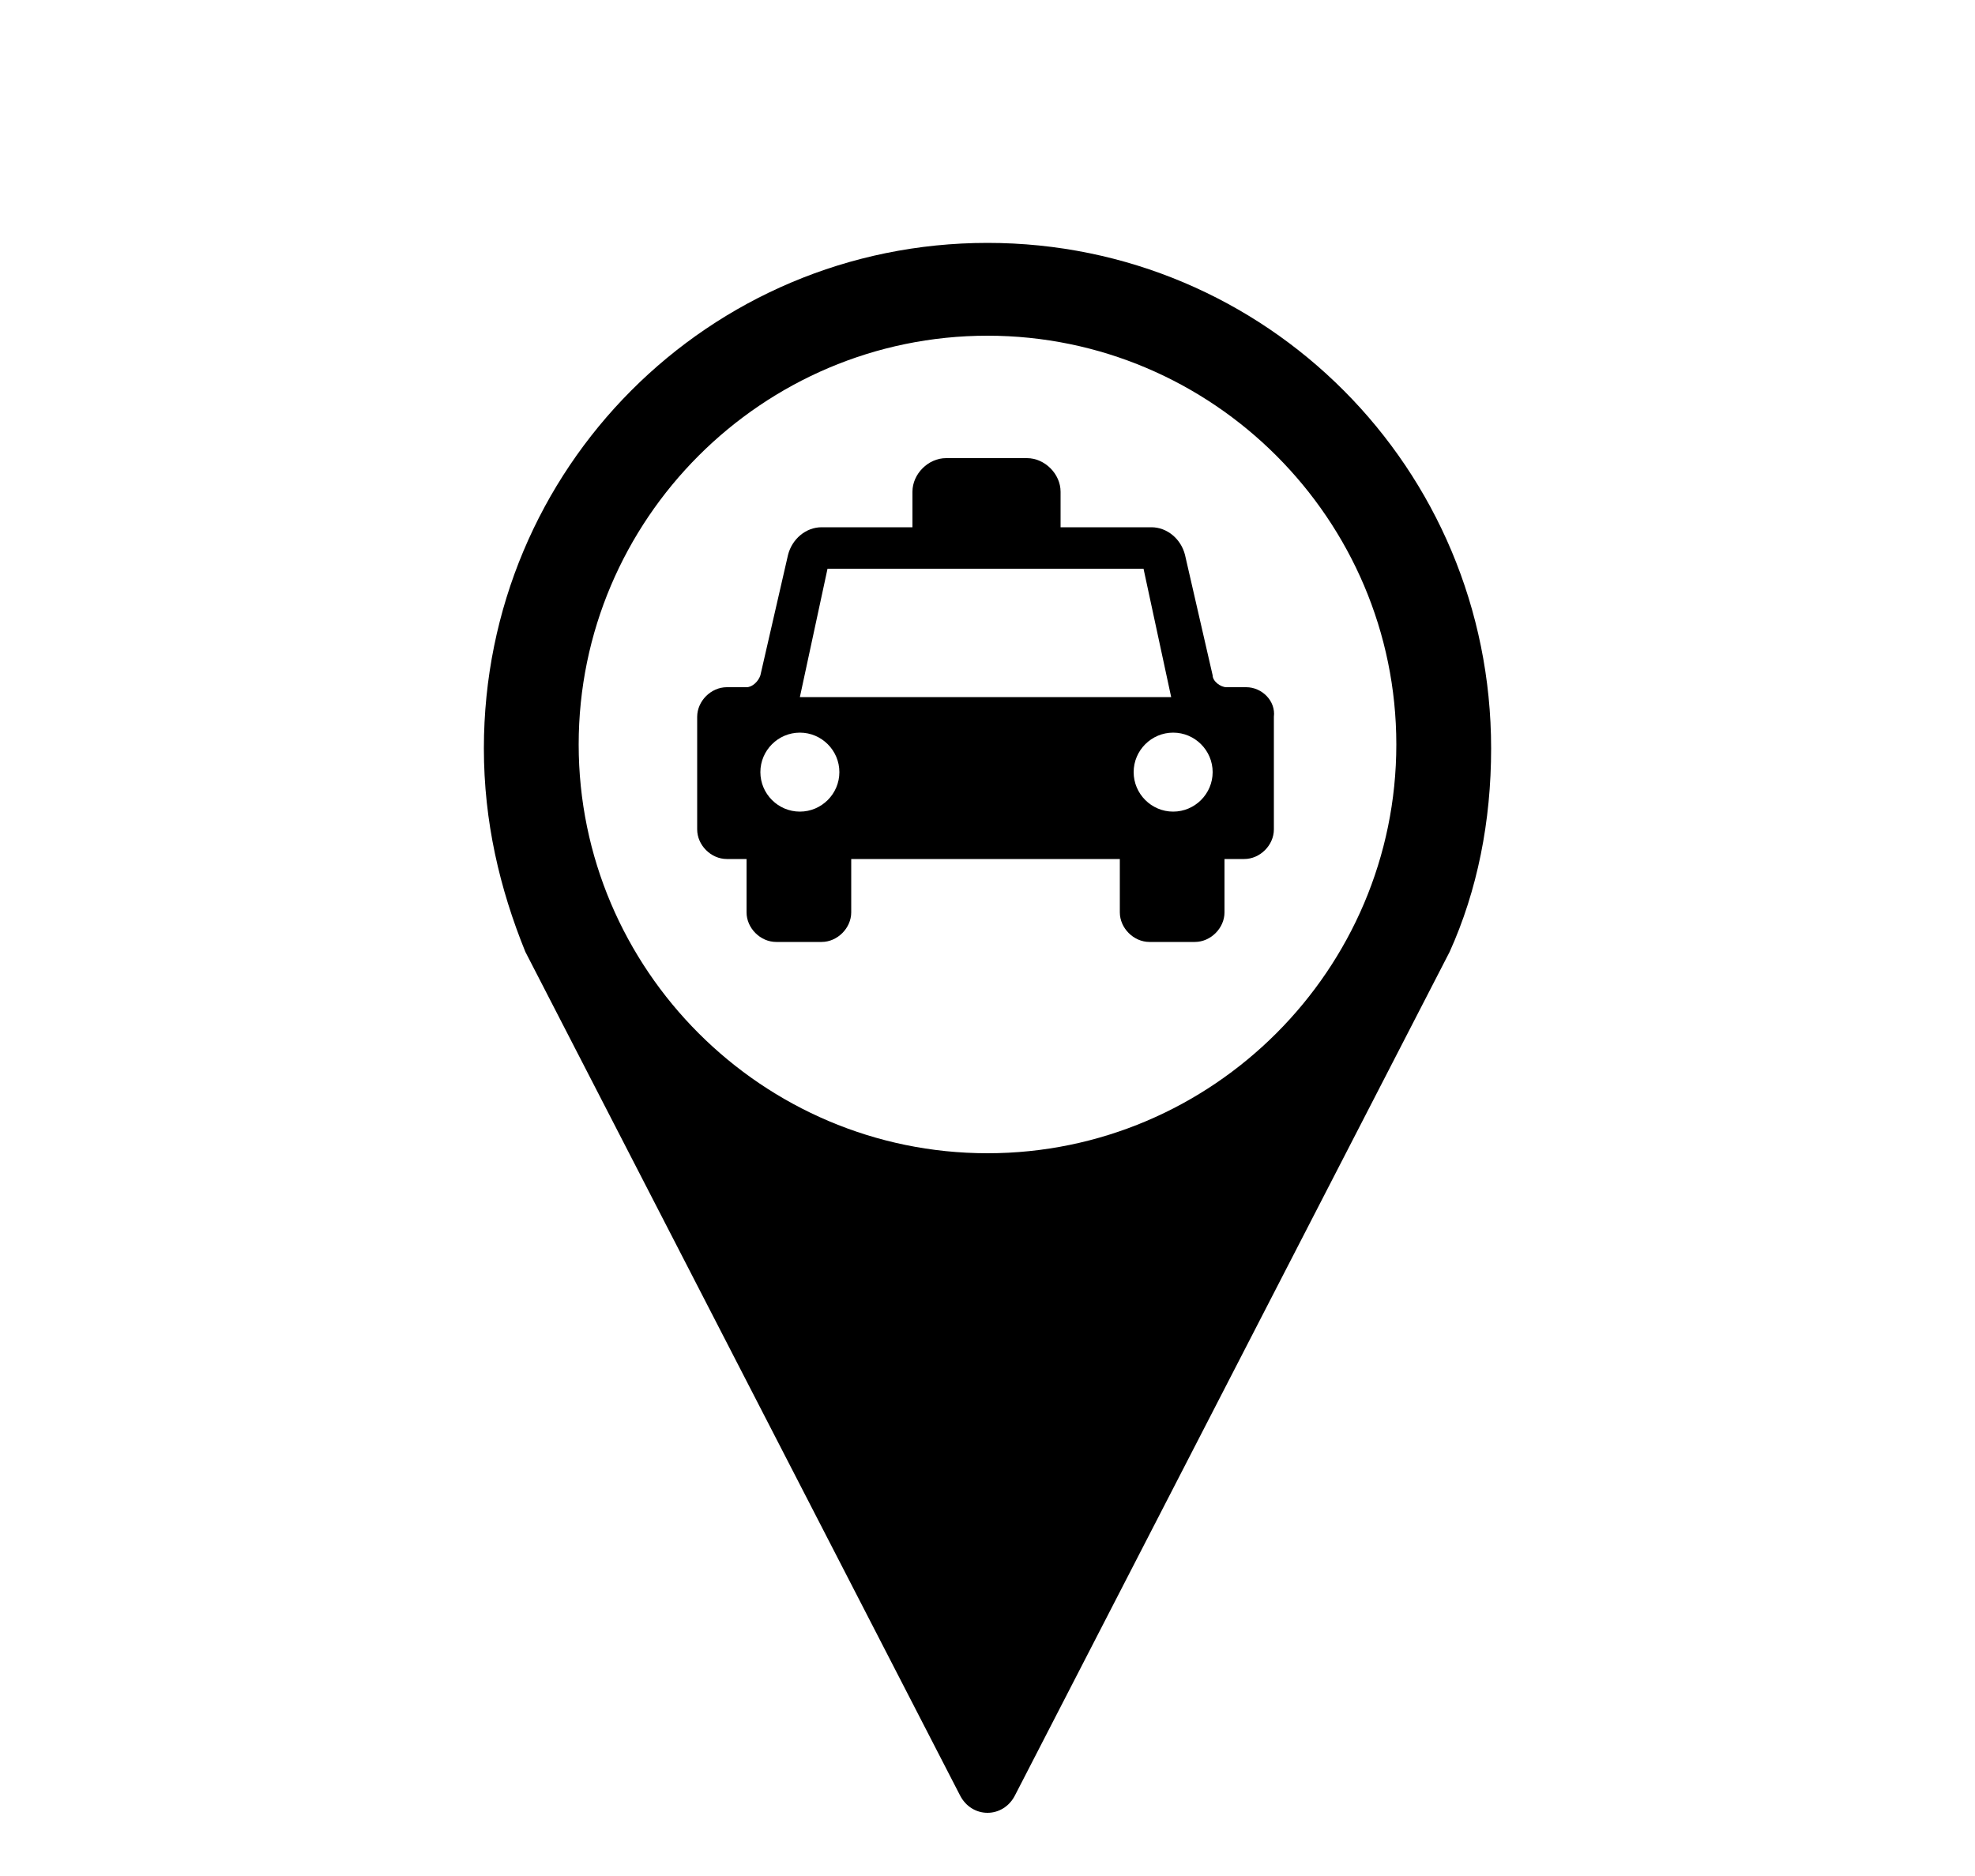 <svg xmlns="http://www.w3.org/2000/svg" xmlns:xlink="http://www.w3.org/1999/xlink" version="1.1" x="0px" y="0px" viewBox="0 0 100 95" style="enable-background:new 0 0 100 100;" xml:space="preserve"><style type="text/css">
	.st0{fill:none;}
	.st1{fill:#FFFFFF;}
</style><path d="M50,12.3c-14.1,0-25.5,11.4-25.5,25.6c0,3.7,0.8,7.1,2.1,10.3l22,42.7c0.6,1.2,2.2,1.2,2.8,0l22-42.7  c1.4-3.1,2.1-6.6,2.1-10.3C75.5,23.7,64.1,12.3,50,12.3z M50,58.4c-11.4,0-20.7-9.3-20.7-20.7C29.3,26.3,38.6,17,50,17  s20.7,9.3,20.7,20.7C70.7,49.1,61.4,58.4,50,58.4z"/><path d="M63.1,34.8h-1c-0.3,0-0.7-0.3-0.7-0.6L60,28.1c-0.2-0.8-0.9-1.4-1.7-1.4h-4.6c0-0.1,0-0.1,0-0.2v-1.6c0-0.9-0.8-1.7-1.7-1.7  h-4.1c-0.9,0-1.7,0.8-1.7,1.7v1.6c0,0.1,0,0.1,0,0.2h-4.6c-0.8,0-1.5,0.6-1.7,1.4l-1.4,6.1c-0.1,0.3-0.4,0.6-0.7,0.6h-1  c-0.8,0-1.5,0.7-1.5,1.5V42c0,0.8,0.7,1.5,1.5,1.5h1v2.7c0,0.8,0.7,1.5,1.5,1.5h2.3c0.8,0,1.5-0.7,1.5-1.5v-2.7h13.6v2.7  c0,0.8,0.7,1.5,1.5,1.5h2.3c0.8,0,1.5-0.7,1.5-1.5v-2.7h1c0.8,0,1.5-0.7,1.5-1.5v-5.7C64.6,35.5,63.9,34.8,63.1,34.8z M40.5,41.1  c-1.1,0-2-0.9-2-2s0.9-2,2-2s2,0.9,2,2S41.6,41.1,40.5,41.1z M40.5,35.3l1.4-6.5h16l1.4,6.5H40.5z M59.4,41.1c-1.1,0-2-0.9-2-2  s0.9-2,2-2c1.1,0,2,0.9,2,2S60.5,41.1,59.4,41.1z"/></svg>